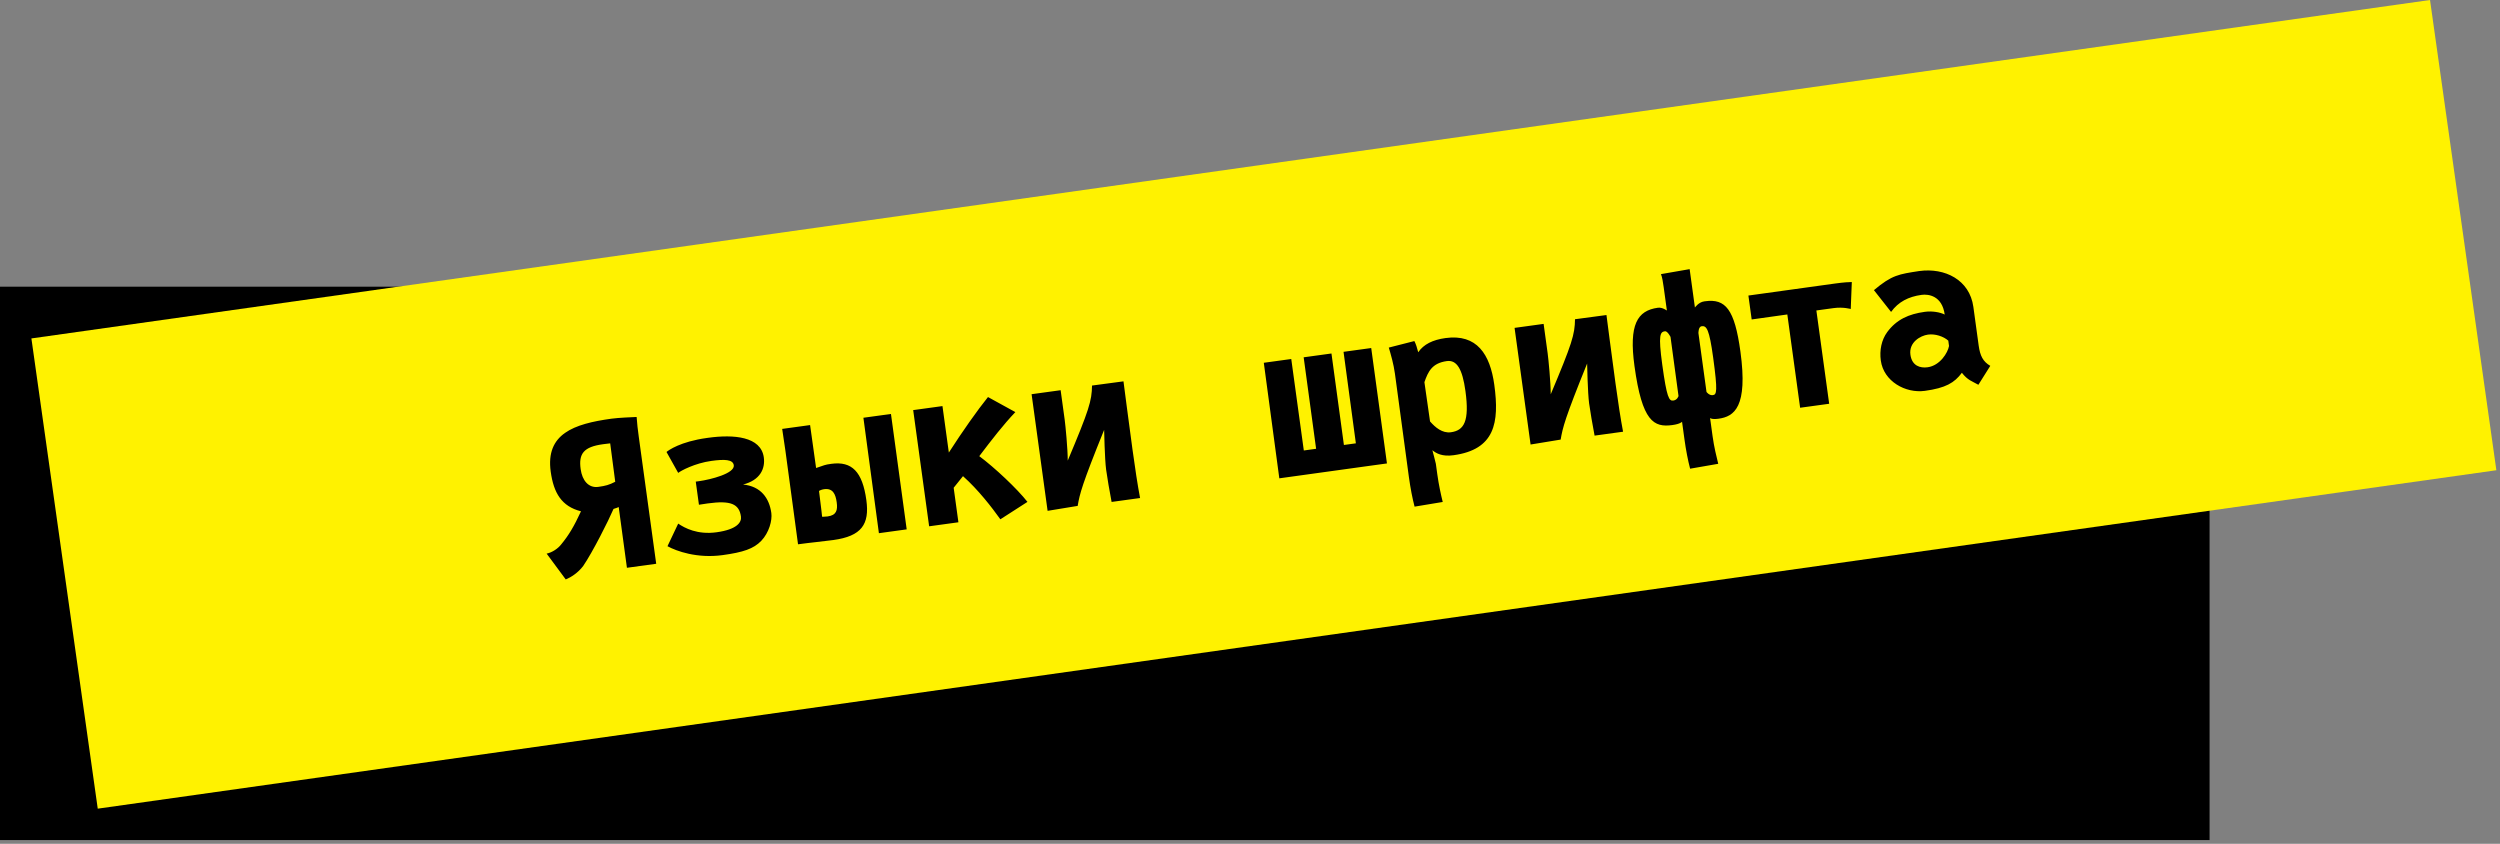<svg width="637" height="215" viewBox="0 0 637 215" fill="none" xmlns="http://www.w3.org/2000/svg">
<rect x="0" y="0" width="637" height="215" fill="#808080" stroke="none"/>
<rect y="73.048" width="563" height="141" fill="black"/>
<rect x="8" y="86.231" width="617.222" height="121.002" transform="rotate(-8.031 8 86.231)" fill="#FFF200"/>
<path d="M148.037 130.281C143.105 129.036 141.068 125.619 140.319 120.163C139 110.556 146.161 108.005 155.826 106.678C157.597 106.435 160.979 106.296 162.213 106.245C162.34 108.031 162.499 109.399 162.766 111.344L167.201 143.648L159.742 144.672L157.647 129.198C157.647 129.198 156.754 129.587 156.323 129.676C155.072 132.627 150.98 140.73 148.591 144.222C147.264 145.972 145.468 147.105 144.151 147.641L139.286 141.064C140.667 140.786 142.185 139.779 143.011 138.69C144.913 136.388 146.259 134.133 148.037 130.281ZM147.95 119.529C148.353 122.46 149.979 124.396 152.446 124.057C154.304 123.802 155.187 123.562 156.762 122.755L155.477 112.966C154.632 113.052 154.399 113.084 153.645 113.188C148.681 113.869 147.412 115.611 147.95 119.529ZM170.076 139.173L172.805 133.416C174.468 134.548 177.695 136.293 182.571 135.624C187.824 134.902 188.99 133.057 188.795 131.634C188.349 128.384 186.183 127.469 180.349 128.27C179.594 128.373 178.843 128.506 178.089 128.609L177.28 122.717L177.802 122.646L177.947 122.626L178.151 122.598C181.024 122.203 187.256 120.638 186.969 118.548C186.762 117.039 184.595 116.982 181.257 117.44C177.049 118.018 173.442 119.962 172.805 120.493L169.826 115.165C170.3 114.745 173.366 112.52 180.129 111.592L180.506 111.54C186.95 110.655 193.887 111.211 194.62 116.551C195.01 119.396 193.702 122.355 189.329 123.458C193.884 123.898 196.017 126.946 196.536 130.719C196.795 132.606 195.953 135.738 193.961 137.815C192.019 139.827 189.392 140.72 184.109 141.445C177.637 142.334 172.348 140.428 170.076 139.173ZM223.944 135.857L219.994 106.443L227.018 105.479L231.026 134.885L223.944 135.857ZM209.956 124.648C209.201 124.752 208.685 125.089 208.685 125.089C209.572 131.975 209.196 129.454 209.47 131.664C209.47 131.664 210.298 131.669 210.879 131.589C213.114 131.282 213.473 130.02 213.194 127.989C212.899 125.841 212.19 124.341 209.956 124.648ZM199.3 109.285L200.519 109.117L206.411 108.308L207.942 119.247C210.15 118.53 209.989 118.433 211.818 118.182C217.071 117.461 219.754 120.198 220.746 127.425C221.595 133.607 219.523 136.612 212.325 137.6C209.568 137.979 206.704 138.224 203.337 138.687C202.564 133.056 201.785 126.953 200.127 114.879C199.693 111.715 199.666 111.955 199.3 109.285ZM249.52 116.229C253.473 119.176 259.178 124.543 261.795 127.881L254.893 132.318C252.697 129.248 249.278 124.808 245.37 121.323L242.996 124.281L244.203 133.076L236.744 134.1L232.679 104.495L240.139 103.471L241.764 115.313C245.224 109.929 249.062 104.493 251.74 101.168L258.713 105.001C255.662 108.2 252.725 112.004 249.52 116.229ZM278.248 98.238L286.263 97.167C286.263 97.167 287.642 107.86 288.567 114.594C289.216 119.325 289.868 123.642 290.492 126.897L283.236 127.894C282.584 124.435 282.251 122.44 281.843 119.687C281.477 117.016 281.335 109.525 281.335 109.525C275.682 123.49 275.114 125.815 274.592 128.903L266.929 130.162L262.848 100.441L270.249 99.425L271.281 106.942C271.488 108.452 272.061 114.347 272.061 117.363C277.501 104.432 278.193 102.149 278.248 98.238ZM332.211 114.782L335.345 114.352L332.174 91.041L339.256 90.069L342.427 113.379L345.475 112.961L342.333 89.646L349.386 88.678L353.394 118.084L348.866 118.705L325.97 121.878L322.016 92.436L329.011 91.475L332.211 114.782ZM373.394 99.635C372.625 94.033 371.205 91.655 368.651 92.006C364.906 92.52 363.896 94.64 362.941 97.374L364.374 107.379C365.708 108.911 367.514 110.437 369.691 110.139C373.029 109.68 374.458 107.384 373.394 99.635ZM355.528 95.937L355.424 95.182C355.094 92.773 354.415 90.412 353.865 88.565L360.379 86.902C360.736 87.563 361.091 88.638 361.362 89.754C362.741 87.731 365.067 86.584 368.318 86.137C376.3 85.041 379.677 90.255 380.745 98.034C382.084 107.786 380.854 114.55 370.347 115.992C367.445 116.391 365.933 115.504 364.968 114.72C365.243 115.865 365.594 116.911 365.856 118.176L366.219 120.817C366.594 123.546 367.131 125.956 367.606 127.902L360.435 129.093C359.883 127.01 359.36 124.273 358.997 121.632L355.528 95.937ZM401.312 81.341L409.327 80.27C409.327 80.27 410.706 90.963 411.631 97.697C412.28 102.428 412.932 106.745 413.557 110L406.3 110.997C405.648 107.538 405.315 105.543 404.907 102.79C404.541 100.119 404.399 92.628 404.399 92.628C398.746 106.593 398.179 108.918 397.656 112.006L389.993 113.265L385.912 83.544L393.313 82.528L394.345 90.045C394.553 91.555 395.125 97.45 395.125 100.466C400.566 87.535 401.258 85.252 401.312 81.341ZM424.725 79.132L424.199 75.301L423.904 73.153C423.725 71.847 423.529 70.632 423.214 69.847L430.521 68.577L430.601 69.158L430.884 71.219L431.864 78.359C431.864 78.359 432.8 76.988 434.222 76.793L434.454 76.761C439.649 76.048 441.976 78.774 443.458 89.571C445.403 103.735 441.889 106.14 437.883 106.69C436.113 106.933 435.73 106.512 435.73 106.512L436.367 111.156C436.742 113.885 437.33 116.229 437.804 118.175L430.642 119.424C430.09 117.341 429.57 114.633 429.207 111.992L428.586 107.464C428.586 107.464 428.16 108.025 426.128 108.304C421.397 108.953 418.41 107.441 416.465 93.278C415.015 82.713 417.155 79.136 422.438 78.411C423.57 78.255 424.725 79.132 424.725 79.132ZM423.544 92.927C424.695 101.315 425.262 102.213 426.365 102.061C427.41 101.918 427.685 100.904 427.685 100.904C427.103 96.667 426.228 90.074 425.646 85.837C425.646 85.837 424.875 84.316 424.237 84.403C423.018 84.571 422.488 85.235 423.544 92.927ZM436.51 91.087C435.525 83.918 434.86 82.945 433.582 83.12C432.712 83.24 432.761 84.889 432.761 84.889L434.817 99.866C434.817 99.866 435.479 100.81 436.437 100.678C437.395 100.547 437.713 99.853 436.51 91.087ZM458.673 103.895L455.409 80.124C449.662 80.912 448.534 81.097 446.328 81.4L445.491 75.305C449.032 74.819 462.206 72.98 467.662 72.231C469.781 71.94 471.306 71.849 471.841 71.864L471.571 78.732C471.571 78.732 469.66 78.167 467.193 78.505L462.81 79.107L466.074 102.878L458.673 103.895ZM486.775 90.396C487.166 93.24 489.288 93.836 491.146 93.581C494.339 93.142 496.312 89.855 496.611 88.158L496.424 86.794C495.212 85.718 493.103 85.002 491.245 85.257C489.329 85.52 486.337 87.203 486.775 90.396ZM504.165 88.038C504.532 90.708 505.291 92.141 507.124 93.22L504.09 98.043C502.421 97.089 501.391 96.906 499.885 94.983C497.99 97.55 495.745 98.864 490.463 99.589C485.499 100.27 479.956 97.158 479.231 91.875C478.872 89.263 479.396 86.618 480.866 84.613C483.236 81.419 486.327 80.019 490.448 79.453C492.306 79.198 494.305 79.544 495.511 80.147C494.85 75.329 491.36 74.892 489.618 75.131C486.28 75.589 483.683 76.921 481.846 79.48L477.477 73.929C482.088 70.043 483.867 69.858 489.021 69.062C495.552 68.165 501.866 71.29 502.814 78.198L504.165 88.038Z" fill="black"/>
</svg>
